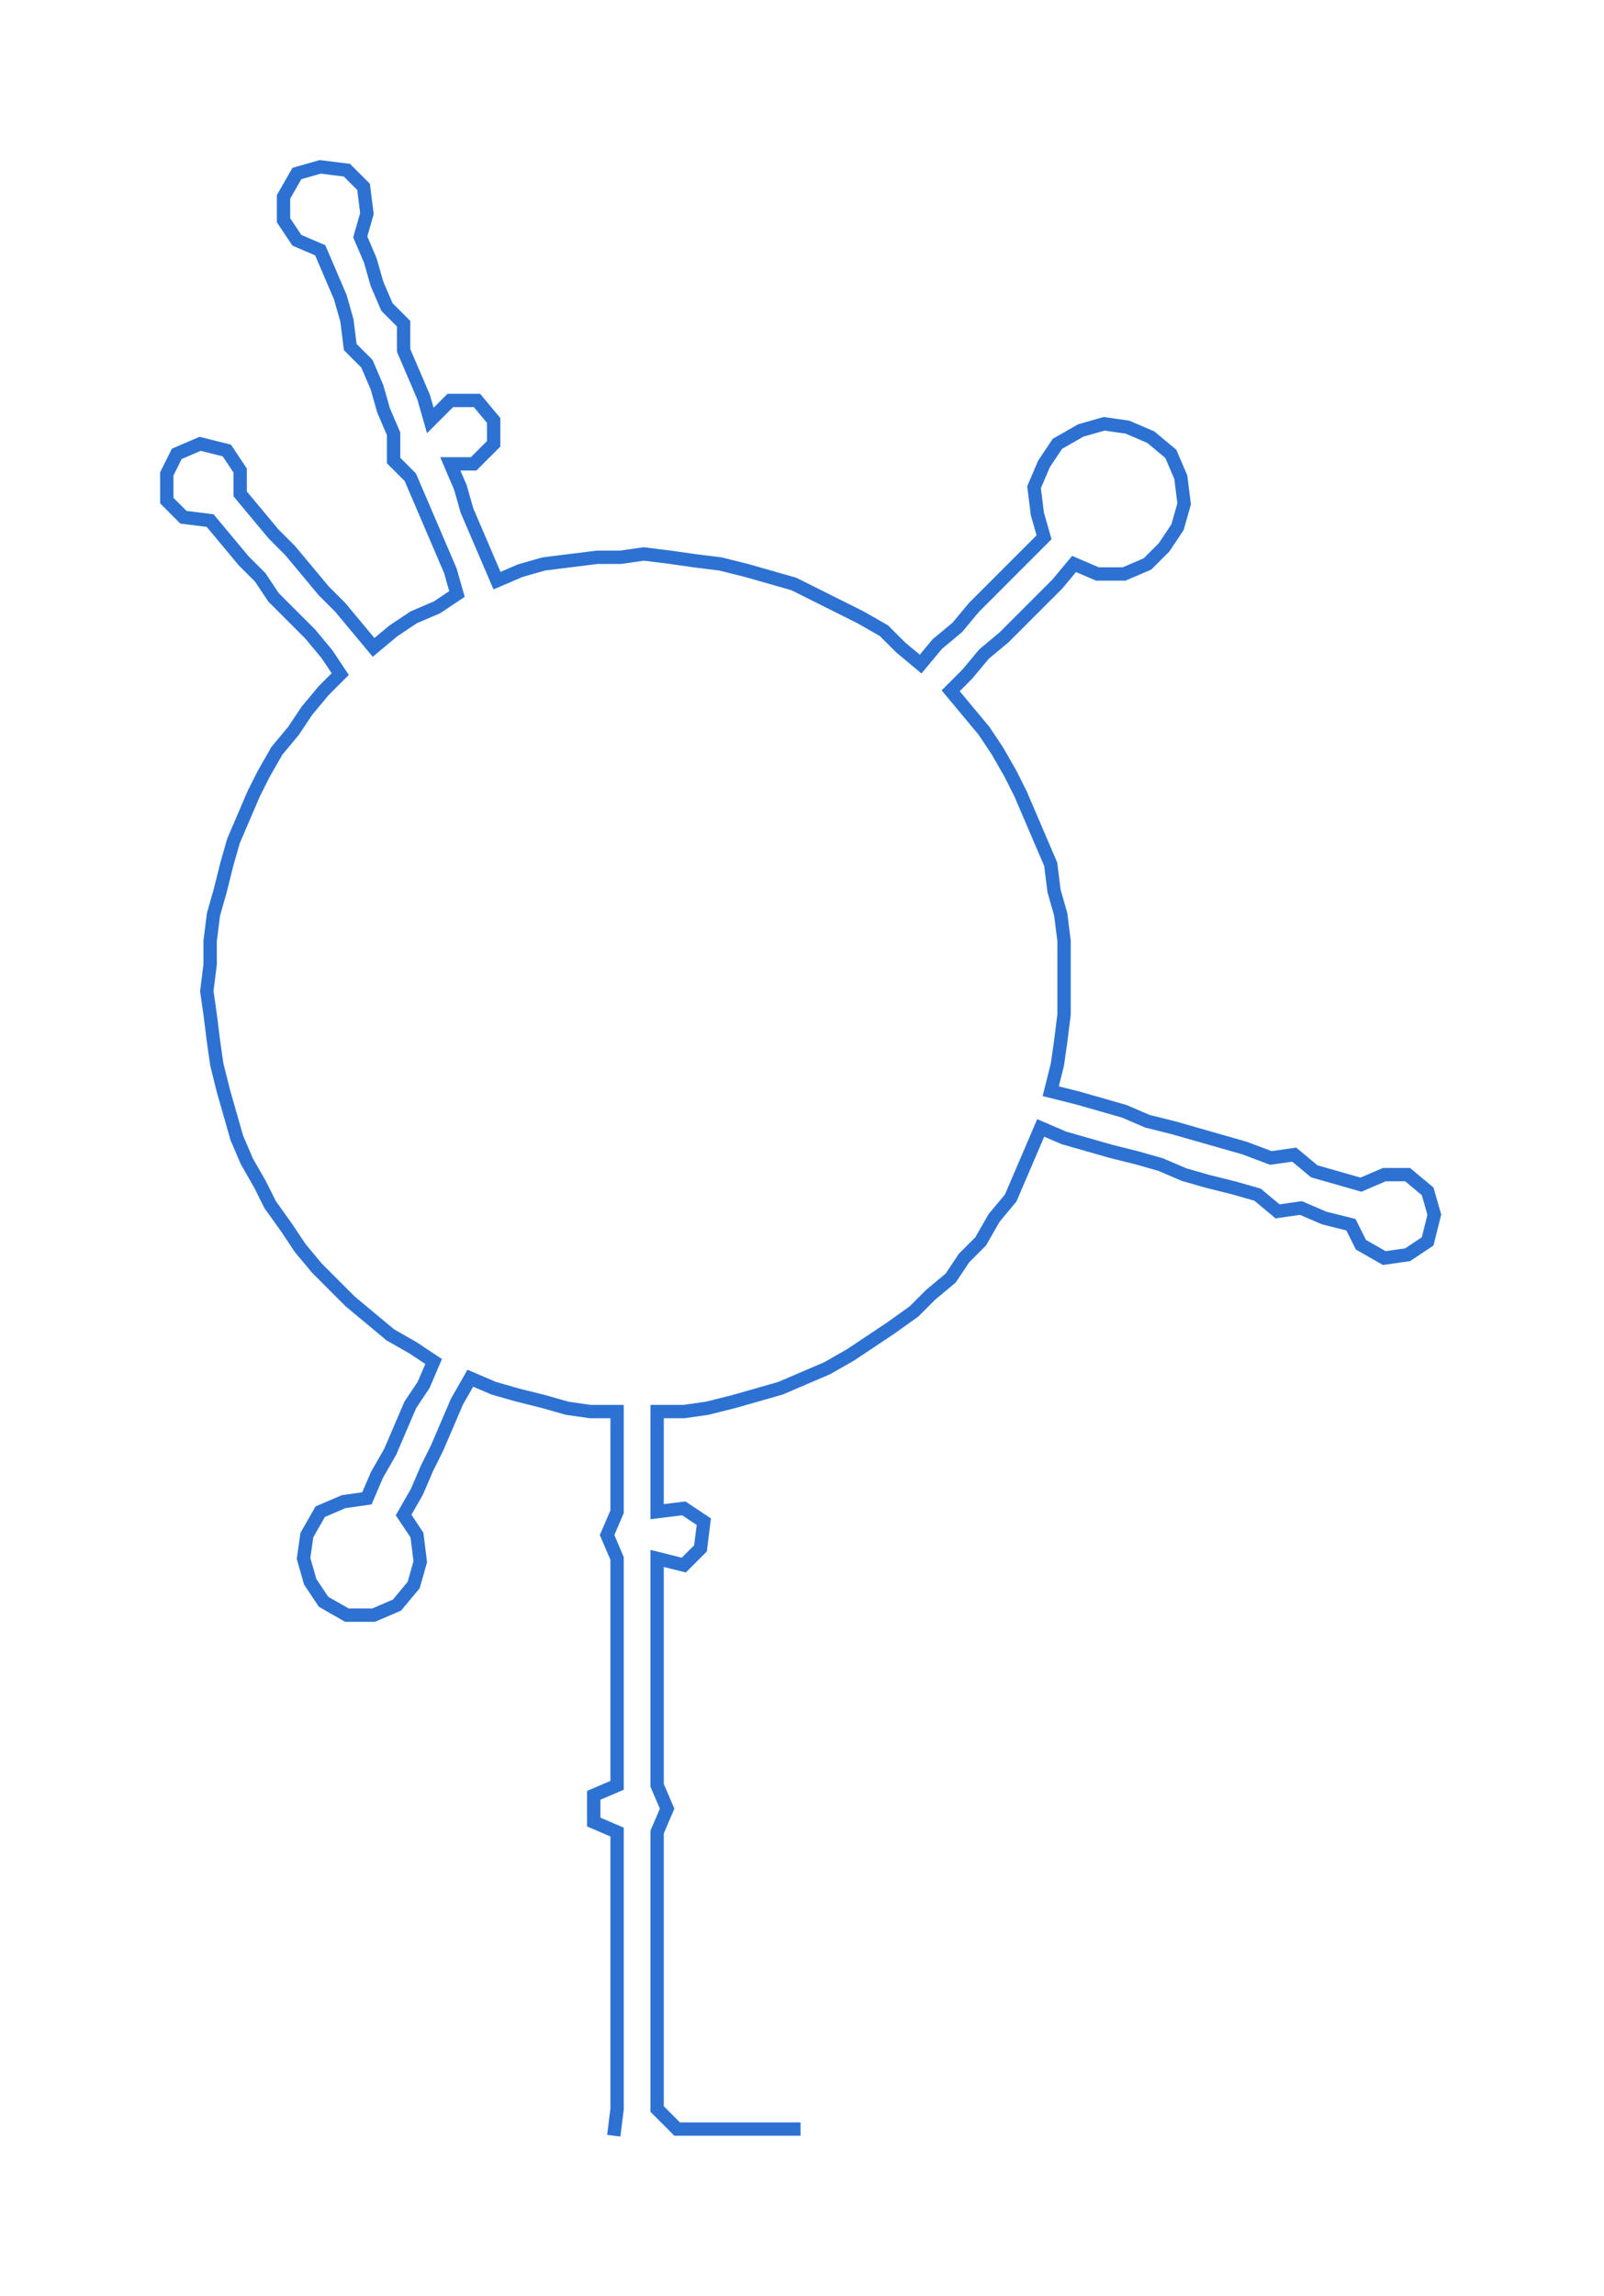 <ns0:svg xmlns:ns0="http://www.w3.org/2000/svg" width="209.652px" height="300px" viewBox="0 0 480.87 688.096"><ns0:path style="stroke:#2d72d2;stroke-width:4px;fill:none;" d="M184 640 L184 640 L185 632 L185 625 L185 617 L185 609 L185 602 L185 594 L185 587 L185 579 L185 572 L185 564 L185 557 L185 549 L178 546 L178 538 L185 535 L185 528 L185 520 L185 513 L185 505 L185 497 L185 490 L185 482 L185 475 L185 467 L182 460 L185 453 L185 446 L185 438 L185 431 L185 423 L177 423 L170 422 L163 420 L155 418 L148 416 L141 413 L137 420 L134 427 L131 434 L128 440 L125 447 L121 454 L125 460 L126 468 L124 475 L119 481 L112 484 L104 484 L97 480 L93 474 L91 467 L92 460 L96 453 L103 450 L110 449 L113 442 L117 435 L120 428 L123 421 L127 415 L130 408 L124 404 L117 400 L111 395 L105 390 L100 385 L95 380 L90 374 L86 368 L81 361 L78 355 L74 348 L71 341 L69 334 L67 327 L65 319 L64 312 L63 304 L62 297 L63 289 L63 282 L64 274 L66 267 L68 259 L70 252 L73 245 L76 238 L79 232 L83 225 L88 219 L92 213 L97 207 L102 202 L98 196 L93 190 L88 185 L82 179 L78 173 L73 168 L68 162 L63 156 L55 155 L50 150 L50 142 L53 136 L60 133 L68 135 L72 141 L72 148 L77 154 L82 160 L87 165 L92 171 L97 177 L102 182 L107 188 L112 194 L118 189 L124 185 L131 182 L137 178 L135 171 L132 164 L129 157 L126 150 L123 143 L118 138 L118 130 L115 123 L113 116 L110 109 L105 104 L104 96 L102 89 L99 82 L96 75 L89 72 L85 66 L85 59 L89 52 L96 50 L104 51 L109 56 L110 64 L108 71 L111 78 L113 85 L116 92 L121 97 L121 105 L124 112 L127 119 L129 126 L135 120 L143 120 L148 126 L148 133 L142 139 L135 139 L138 146 L140 153 L143 160 L146 167 L149 174 L156 171 L163 169 L171 168 L179 167 L186 167 L193 166 L201 167 L208 168 L216 169 L224 171 L231 173 L238 175 L244 178 L252 182 L258 185 L265 189 L270 194 L276 199 L281 193 L287 188 L292 182 L297 177 L302 172 L308 166 L313 161 L311 154 L310 146 L313 139 L317 133 L324 129 L331 127 L338 128 L345 131 L351 136 L354 143 L355 151 L353 158 L349 164 L344 169 L337 172 L329 172 L322 169 L317 175 L312 180 L306 186 L301 191 L295 196 L290 202 L285 207 L290 213 L295 219 L299 225 L303 232 L306 238 L309 245 L312 252 L315 259 L316 267 L318 274 L319 282 L319 289 L319 297 L319 304 L318 312 L317 319 L315 327 L323 329 L330 331 L337 333 L344 336 L352 338 L359 340 L366 342 L373 344 L381 347 L388 346 L394 351 L401 353 L408 355 L415 352 L422 352 L428 357 L430 364 L428 372 L422 376 L415 377 L408 373 L405 367 L397 365 L390 362 L383 363 L377 358 L370 356 L362 354 L355 352 L348 349 L341 347 L333 345 L326 343 L319 341 L312 338 L309 345 L306 352 L303 359 L298 365 L294 372 L289 377 L285 383 L279 388 L274 393 L267 398 L261 402 L255 406 L248 410 L241 413 L234 416 L227 418 L220 420 L212 422 L205 423 L197 423 L197 431 L197 438 L197 446 L197 453 L205 452 L211 456 L210 464 L205 469 L197 467 L197 475 L197 482 L197 490 L197 497 L197 505 L197 513 L197 520 L197 528 L197 535 L200 542 L197 549 L197 557 L197 564 L197 572 L197 579 L197 587 L197 594 L197 602 L197 609 L197 617 L197 625 L197 632 L203 638 L210 638 L218 638 L225 638 L233 638 L240 638" /></ns0:svg>